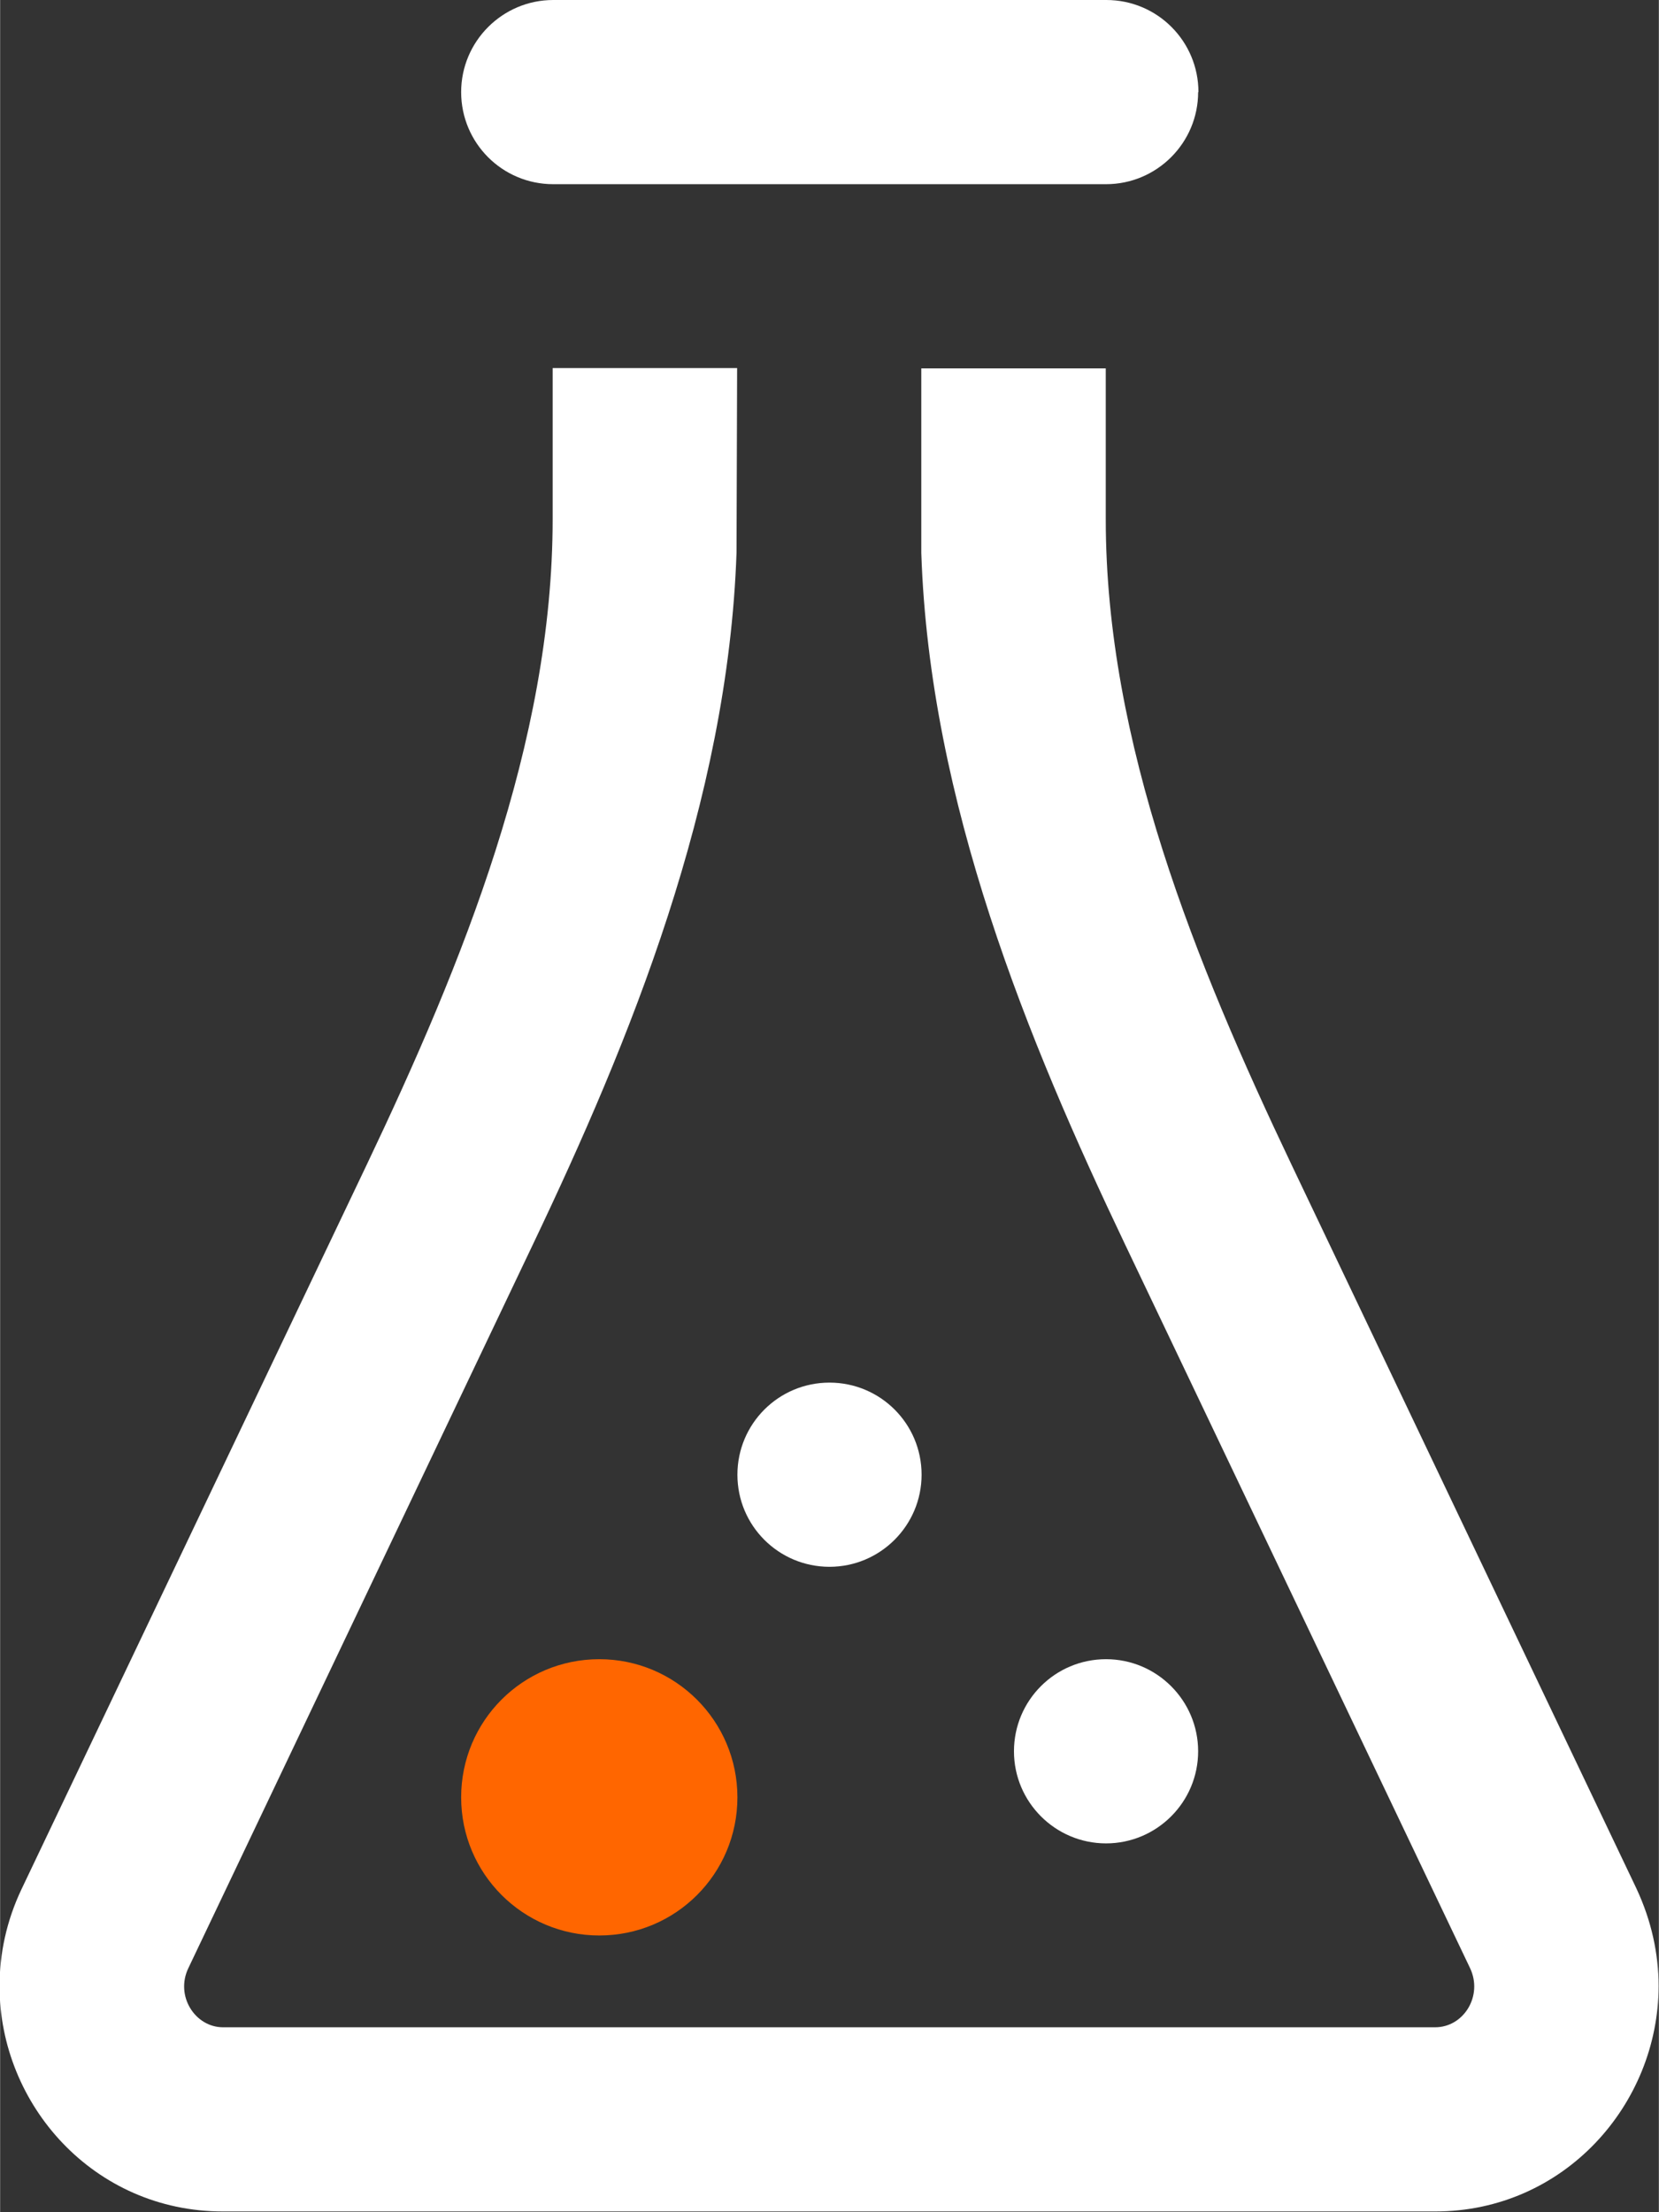 <?xml version="1.0" encoding="UTF-8" standalone="no"?>
<!-- Creator: CorelDRAW 2017 -->

<svg xmlns:dc="http://purl.org/dc/elements/1.1/" xmlns:cc="http://creativecommons.org/ns#" xmlns:rdf="http://www.w3.org/1999/02/22-rdf-syntax-ns#" xmlns:svg="http://www.w3.org/2000/svg" xmlns="http://www.w3.org/2000/svg" xmlns:sodipodi="http://sodipodi.sourceforge.net/DTD/sodipodi-0.dtd" xmlns:inkscape="http://www.inkscape.org/namespaces/inkscape" xml:space="preserve" width="7.184mm" height="9.578mm" version="1.1" style="shape-rendering:geometricPrecision; text-rendering:geometricPrecision; image-rendering:optimizeQuality; fill-rule:evenodd; clip-rule:evenodd" viewBox="0 0 56.2 74.94" inkscape:version="0.91 r13725" sodipodi:docname="test_color-2.svg">
  <rect x="0" y="0" width="56.2" height="74.94" fill="#333333" stroke="none"/>
  <sodipodi:namedview pagecolor="#ffffff" bordercolor="#666666" borderopacity="1" objecttolerance="10" gridtolerance="10" guidetolerance="10" inkscape:pageopacity="0" inkscape:pageshadow="2" inkscape:window-width="1510" inkscape:window-height="818" showgrid="false" inkscape:zoom="6.9538989" inkscape:cx="5.6804436" inkscape:cy="16.968898" inkscape:window-x="0" inkscape:window-y="0" inkscape:window-maximized="0" inkscape:current-layer="svg2" />
  <defs>
    <style type="text/css">
      <![CDATA[
        .fil0 {fill:black}
        .fil2 {fill:#FF6600}
        .fil1 {fill:white}
      ]]>
    </style>
  </defs>
  <rect class="fil0" x="-1180.69" y="-1538.66" width="1643.01" height="2323.69" style="opacity:0" />
  <g>
    <path class="fil1" d="M40.59 59.33c0,-1.72 -1.4,-3.12 -3.12,-3.12 -1.73,0 -3.12,1.4 -3.12,3.12 0,1.72 1.4,3.12 3.12,3.12 1.72,0 3.12,-1.4 3.12,-3.12z" />
    <path class="fil1" d="M31.22 49.96c0,-1.73 -1.4,-3.12 -3.12,-3.12 -1.73,0 -3.12,1.4 -3.12,3.12 0,1.73 1.4,3.12 3.12,3.12 1.72,0 3.12,-1.4 3.12,-3.12z" />
    <path class="fil2" d="M24.98 60.89c0,-2.59 -2.1,-4.68 -4.68,-4.68 -2.59,0 -4.68,2.09 -4.68,4.68 0,2.59 2.1,4.68 4.68,4.68 2.59,0 4.68,-2.09 4.68,-4.68z" />
    <path class="fil1" d="M55.45 64l-11.69 -24.53c-3.25,-6.83 -6.3,-14.3 -6.3,-21.88l0 -5.11 -6.25 0 0 6.25c0.28,8.46 3.63,16.56 6.9,23.42l11.69 24.52c0.45,0.94 -0.21,2.01 -1.18,2.01l-41.07 0c-0.94,0 -1.63,-1.06 -1.17,-2.01l11.68 -24.53c3.27,-6.86 6.6,-14.96 6.89,-23.42l0.02 -6.25 -6.25 0 0 5.11c0,7.58 -3.05,15.05 -6.3,21.88l-11.69 24.53c-0.52,1.09 -0.75,2.21 -0.75,3.3 0,4.01 3.19,7.63 7.57,7.63l41.07 0c4.37,0 7.57,-3.63 7.57,-7.64 0,-1.09 -0.24,-2.21 -0.75,-3.3z" />
    <path class="fil1" d="M40.59 3.12c0,1.72 -1.4,3.12 -3.12,3.12l-18.73 0c-1.73,0 -3.12,-1.4 -3.12,-3.12 0,-1.72 1.4,-3.12 3.12,-3.12l18.74 0c1.73,0 3.12,1.4 3.12,3.12l-0 0z" />
  </g>
</svg>